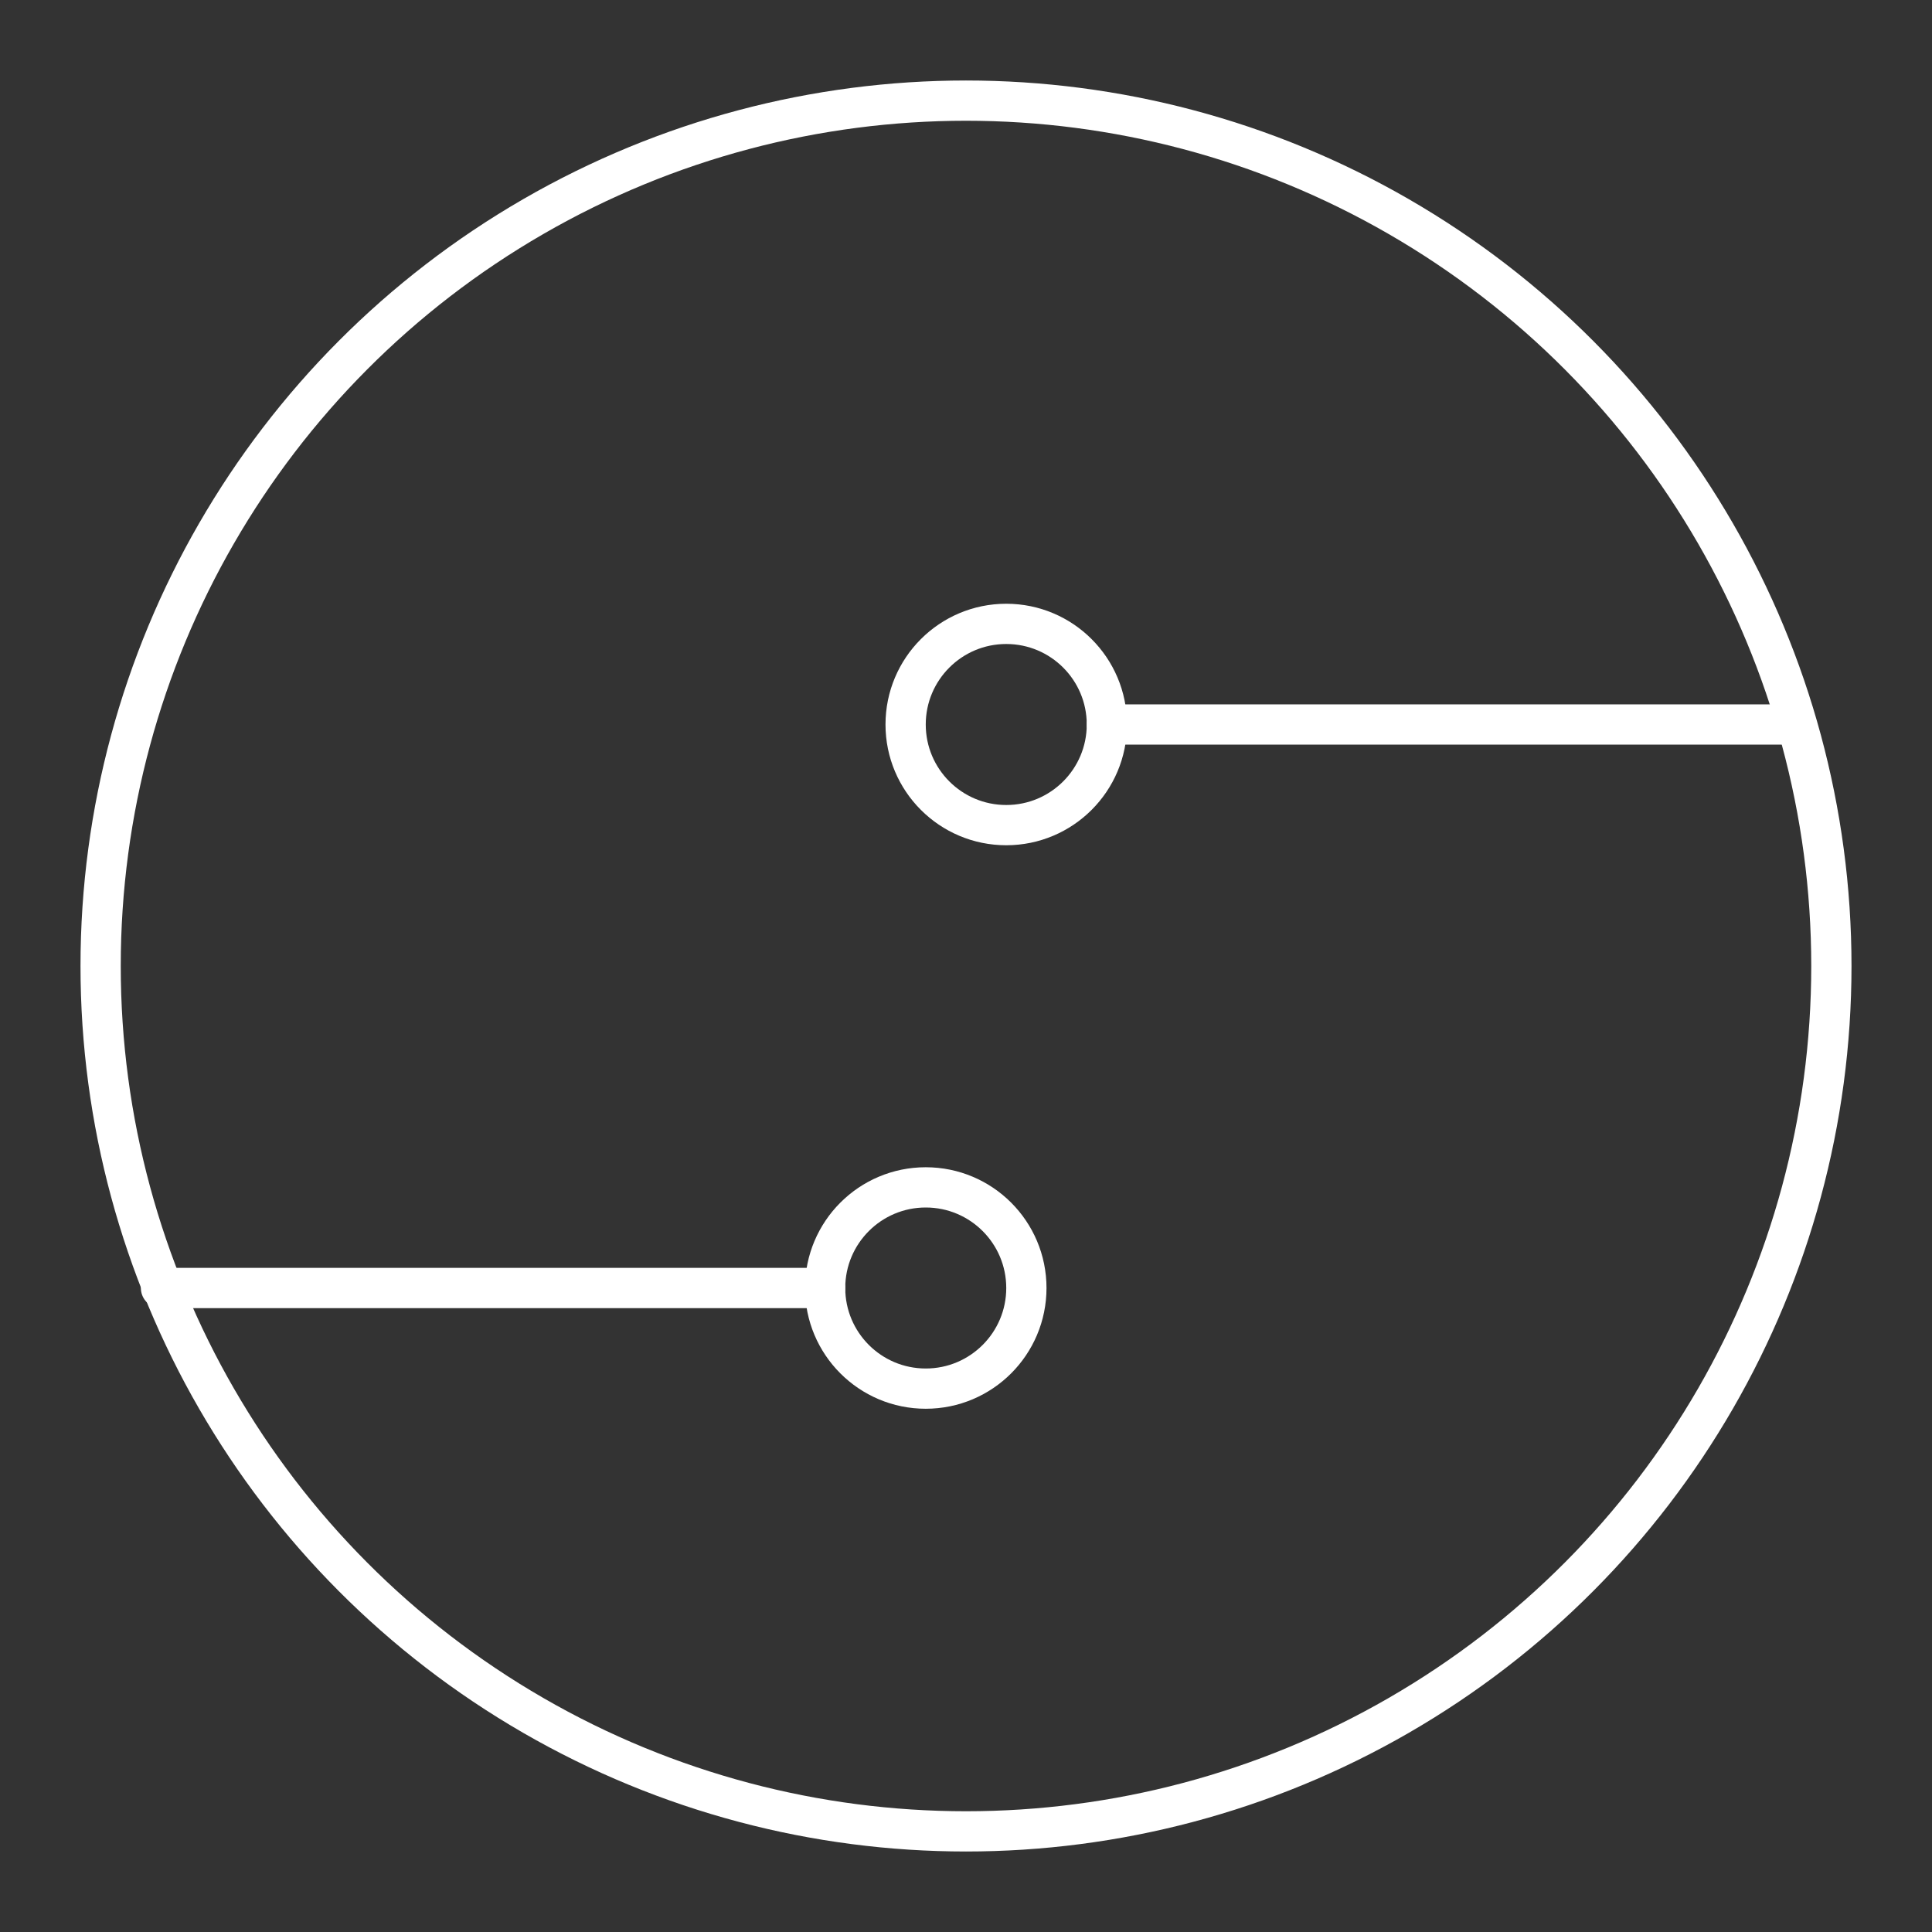 <?xml version="1.0" encoding="utf-8"?>
<!-- Generator: Adobe Illustrator 27.2.0, SVG Export Plug-In . SVG Version: 6.00 Build 0)  -->
<svg version="1.1" id="Layer_2" xmlns="http://www.w3.org/2000/svg" xmlns:xlink="http://www.w3.org/1999/xlink" x="0px" y="0px"
	 viewBox="0 0 48 48" style="enable-background:new 0 0 48 48;" xml:space="preserve">
<rect x="0" y="0" width="48" height="48" fill="#333333" stroke="none"/>
<style type="text/css">
	.st0{fill:none;stroke:#FFFFFF;stroke-linecap:round;stroke-linejoin:round;}
</style>
<circle class="st0" cx="24" cy="24" r="21.5"/>
<circle class="st0" cx="23" cy="32" r="2.5"/>
<circle class="st0" cx="25" cy="18" r="2.5"/>
<line class="st0" x1="27.5" y1="18" x2="44.3" y2="18"/>
<line class="st0" x1="20.5" y1="32" x2="4" y2="32"/>
</svg>
